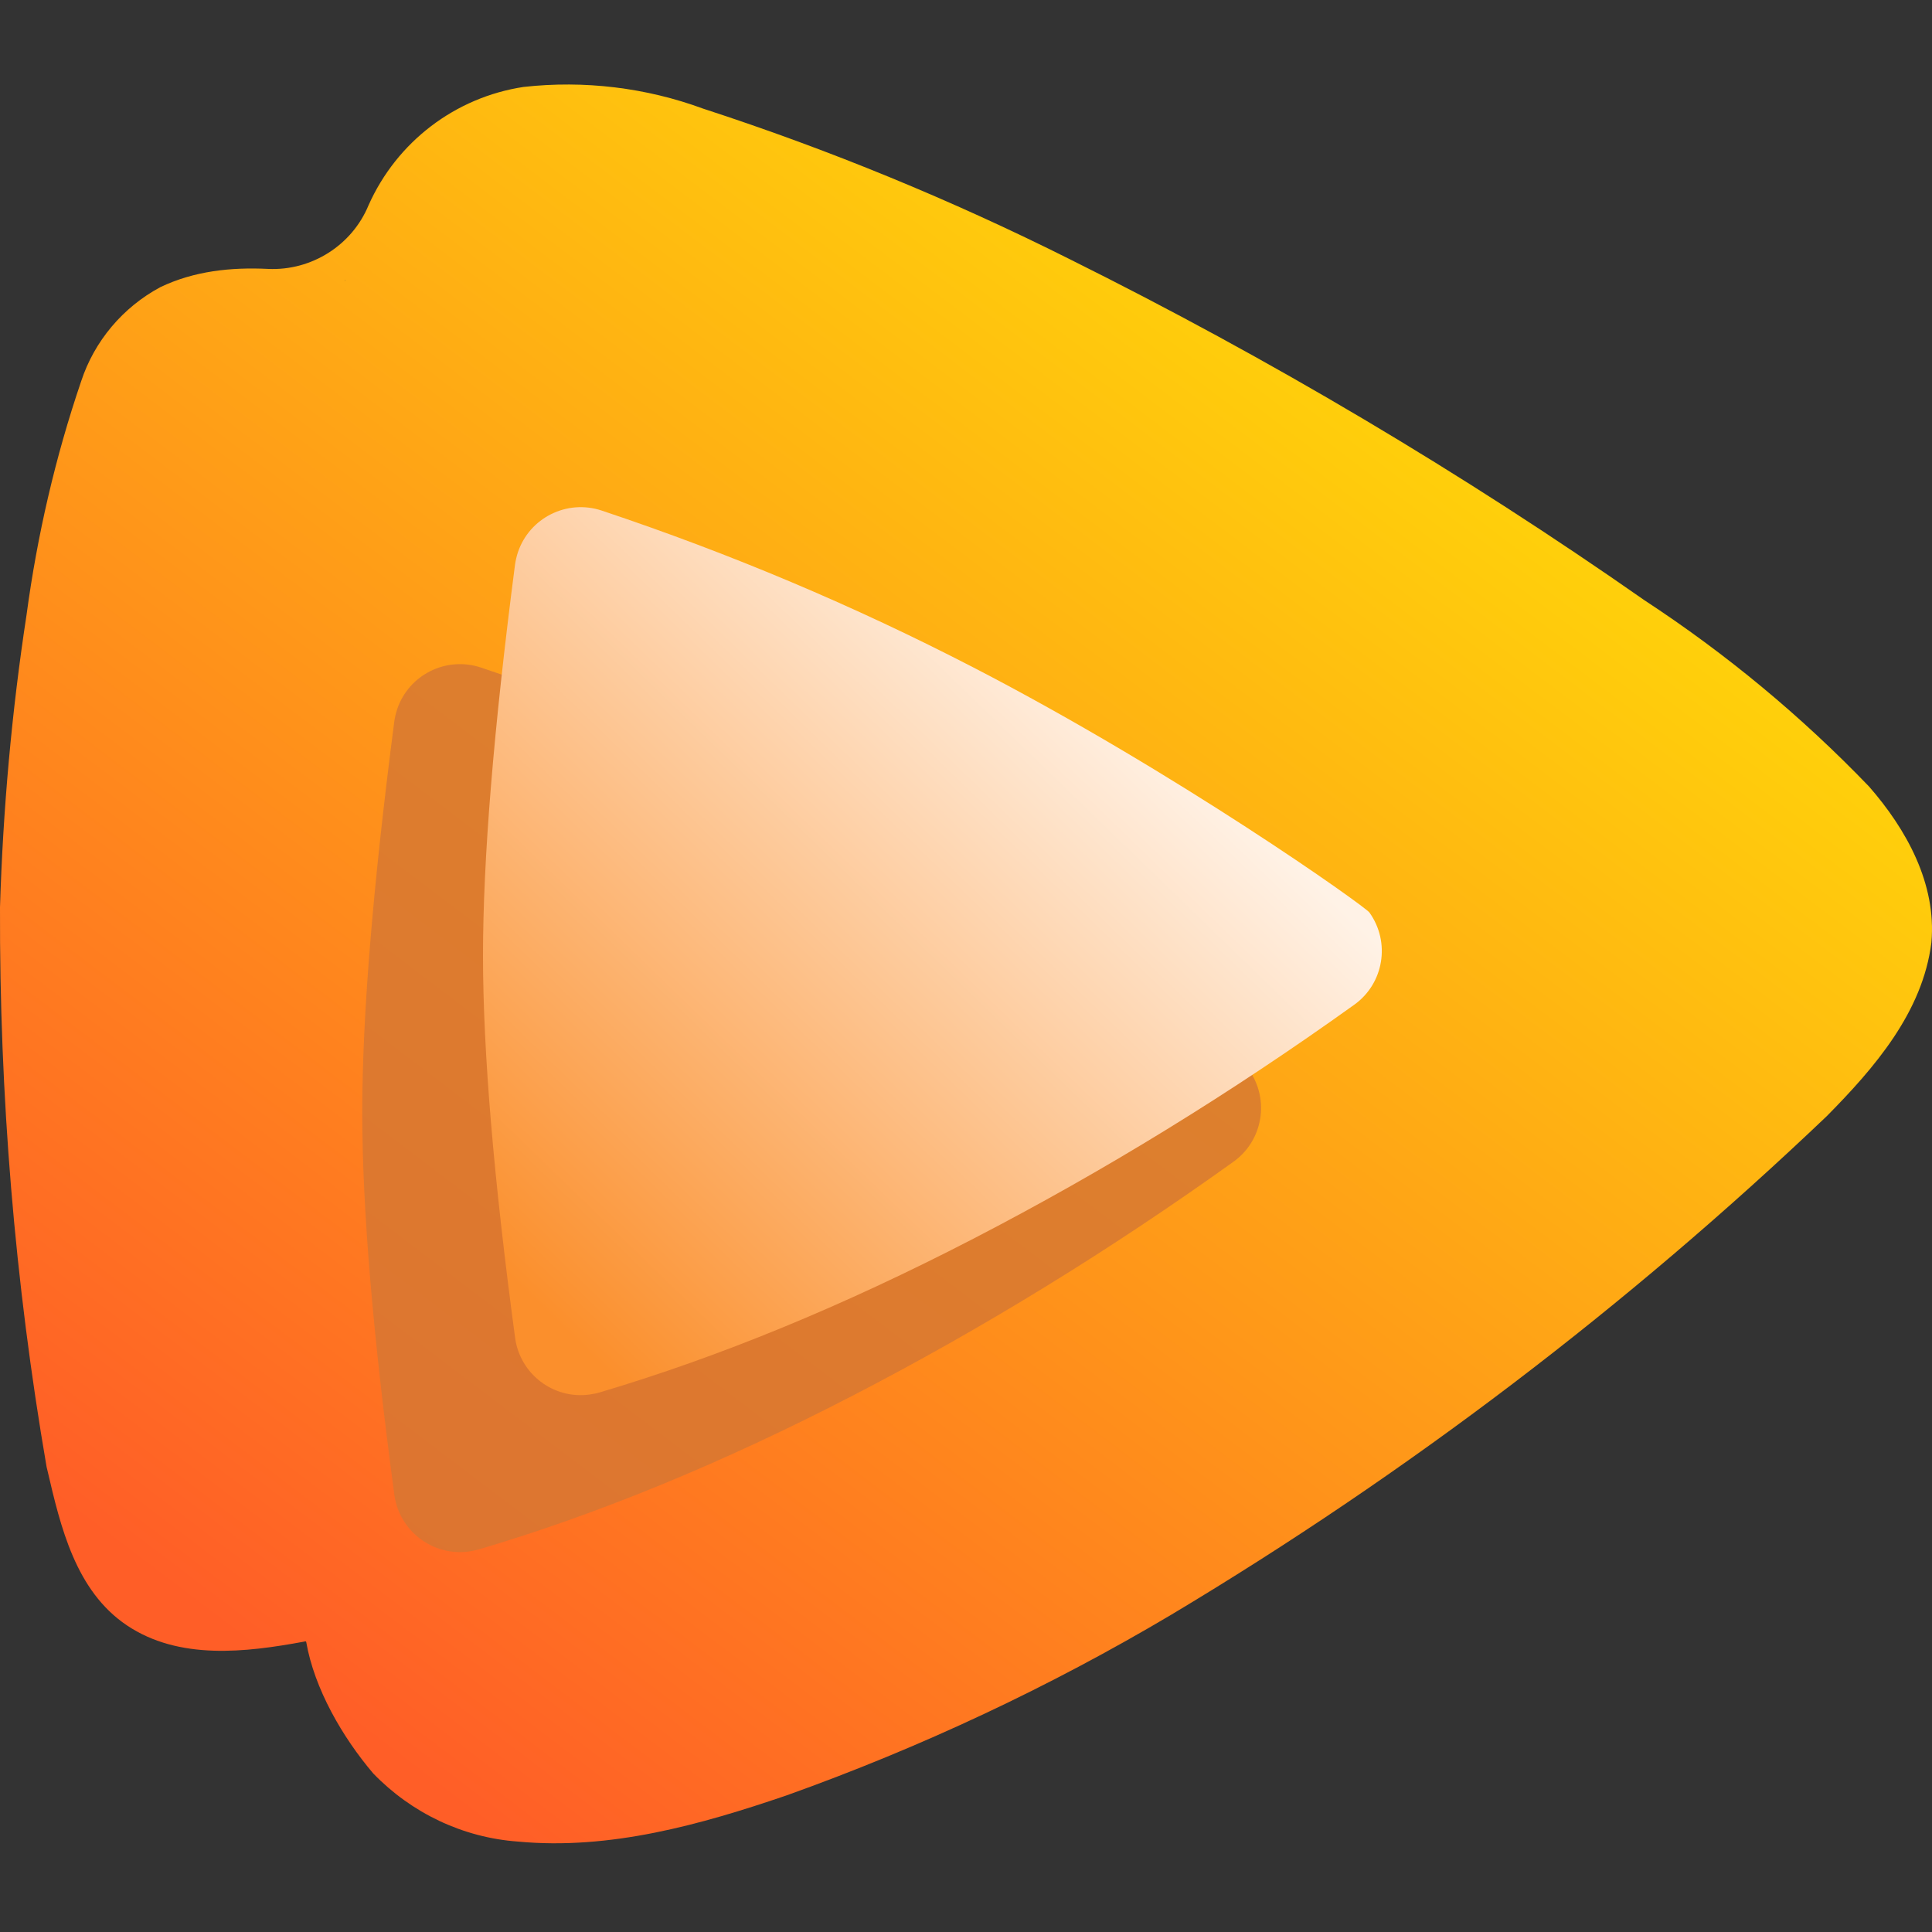 <svg width="16" height="16" viewBox="0 0 16 16" fill="none" xmlns="http://www.w3.org/2000/svg">
<rect x="0" y="0" width="16" height="16" fill="#333333" stroke="none"/>
<path fill-rule="evenodd" clip-rule="evenodd" d="M15.478 6.513C14.917 5.93 14.295 5.414 13.62 4.972C12.107 3.914 10.515 2.97 8.86 2.147C7.88 1.656 6.866 1.239 5.824 0.9C5.349 0.725 4.838 0.664 4.336 0.72C3.769 0.806 3.286 1.175 3.052 1.7V1.7C2.915 2.032 2.579 2.244 2.22 2.227C1.914 2.212 1.608 2.244 1.328 2.378C1.017 2.545 0.781 2.825 0.672 3.158C0.458 3.786 0.308 4.436 0.22 5.091C0.097 5.894 0.025 6.702 0 7.513C-0.005 9.066 0.122 10.618 0.386 12.149L0.393 12.178C0.502 12.646 0.626 13.174 1.05 13.46C1.483 13.751 2.036 13.684 2.514 13.596C2.519 13.595 2.524 13.594 2.528 13.593C2.532 13.592 2.535 13.595 2.536 13.598V13.598C2.603 13.985 2.836 14.387 3.091 14.687C3.408 15.015 3.833 15.218 4.288 15.251C5.049 15.323 5.802 15.112 6.516 14.868C7.621 14.473 8.688 13.973 9.699 13.373C11.657 12.201 13.476 10.818 15.128 9.244C15.523 8.844 15.923 8.383 15.995 7.805C16.039 7.319 15.787 6.866 15.478 6.513ZM2.856 2.325C2.857 2.325 2.857 2.325 2.857 2.324L2.856 2.319C2.856 2.318 2.855 2.318 2.855 2.319C2.855 2.319 2.855 2.319 2.855 2.319C2.855 2.319 2.855 2.319 2.855 2.319V2.319C2.855 2.319 2.855 2.319 2.855 2.319L2.855 2.321C2.855 2.321 2.855 2.321 2.855 2.321L2.855 2.324C2.855 2.325 2.856 2.325 2.856 2.325V2.325Z" fill="url(#paint0_linear_239_107)"/>
<path opacity="0.8" fill-rule="evenodd" clip-rule="evenodd" d="M3.265 5.977C3.088 7.339 3 8.417 3 9.213C3 10.01 3.089 11.066 3.266 12.38C3.307 12.679 3.583 12.889 3.882 12.849C3.91 12.845 3.937 12.839 3.964 12.832C4.951 12.54 5.983 12.116 7.06 11.559C8.141 11 9.192 10.354 10.215 9.621C10.461 9.445 10.517 9.103 10.341 8.857C10.304 8.805 10.257 8.76 10.204 8.724C9.099 7.972 8.051 7.339 7.06 6.827C6.074 6.317 5.048 5.884 3.982 5.528C3.695 5.433 3.385 5.588 3.289 5.874C3.278 5.908 3.27 5.942 3.265 5.977Z" fill="#D47734"/>
<path fill-rule="evenodd" clip-rule="evenodd" d="M4.265 4.677C4.088 6.039 4 7.117 4 7.913C4 8.71 4.089 9.766 4.266 11.08C4.307 11.379 4.583 11.59 4.882 11.549C4.91 11.545 4.937 11.54 4.964 11.532C5.951 11.24 6.983 10.816 8.06 10.259C9.141 9.7 10.192 9.054 11.215 8.321C11.461 8.145 11.517 7.803 11.341 7.557C11.304 7.505 9.749 6.4 8.06 5.527C7.074 5.017 6.048 4.584 4.982 4.228C4.695 4.133 4.385 4.288 4.289 4.574C4.278 4.608 4.27 4.642 4.265 4.677Z" fill="url(#paint1_linear_239_107)"/>
<defs>
<linearGradient id="paint0_linear_239_107" x1="3" y1="14.354" x2="11.912" y2="2.605" gradientUnits="userSpaceOnUse">
<stop stop-color="#FF5E27"/>
<stop offset="1" stop-color="#FFD709"/>
</linearGradient>
<linearGradient id="paint1_linear_239_107" x1="4.665" y1="11" x2="9.522" y2="5.98" gradientUnits="userSpaceOnUse">
<stop stop-color="#FB8F2C"/>
<stop offset="1" stop-color="#FFF2E6"/>
</linearGradient>
</defs>
</svg>
